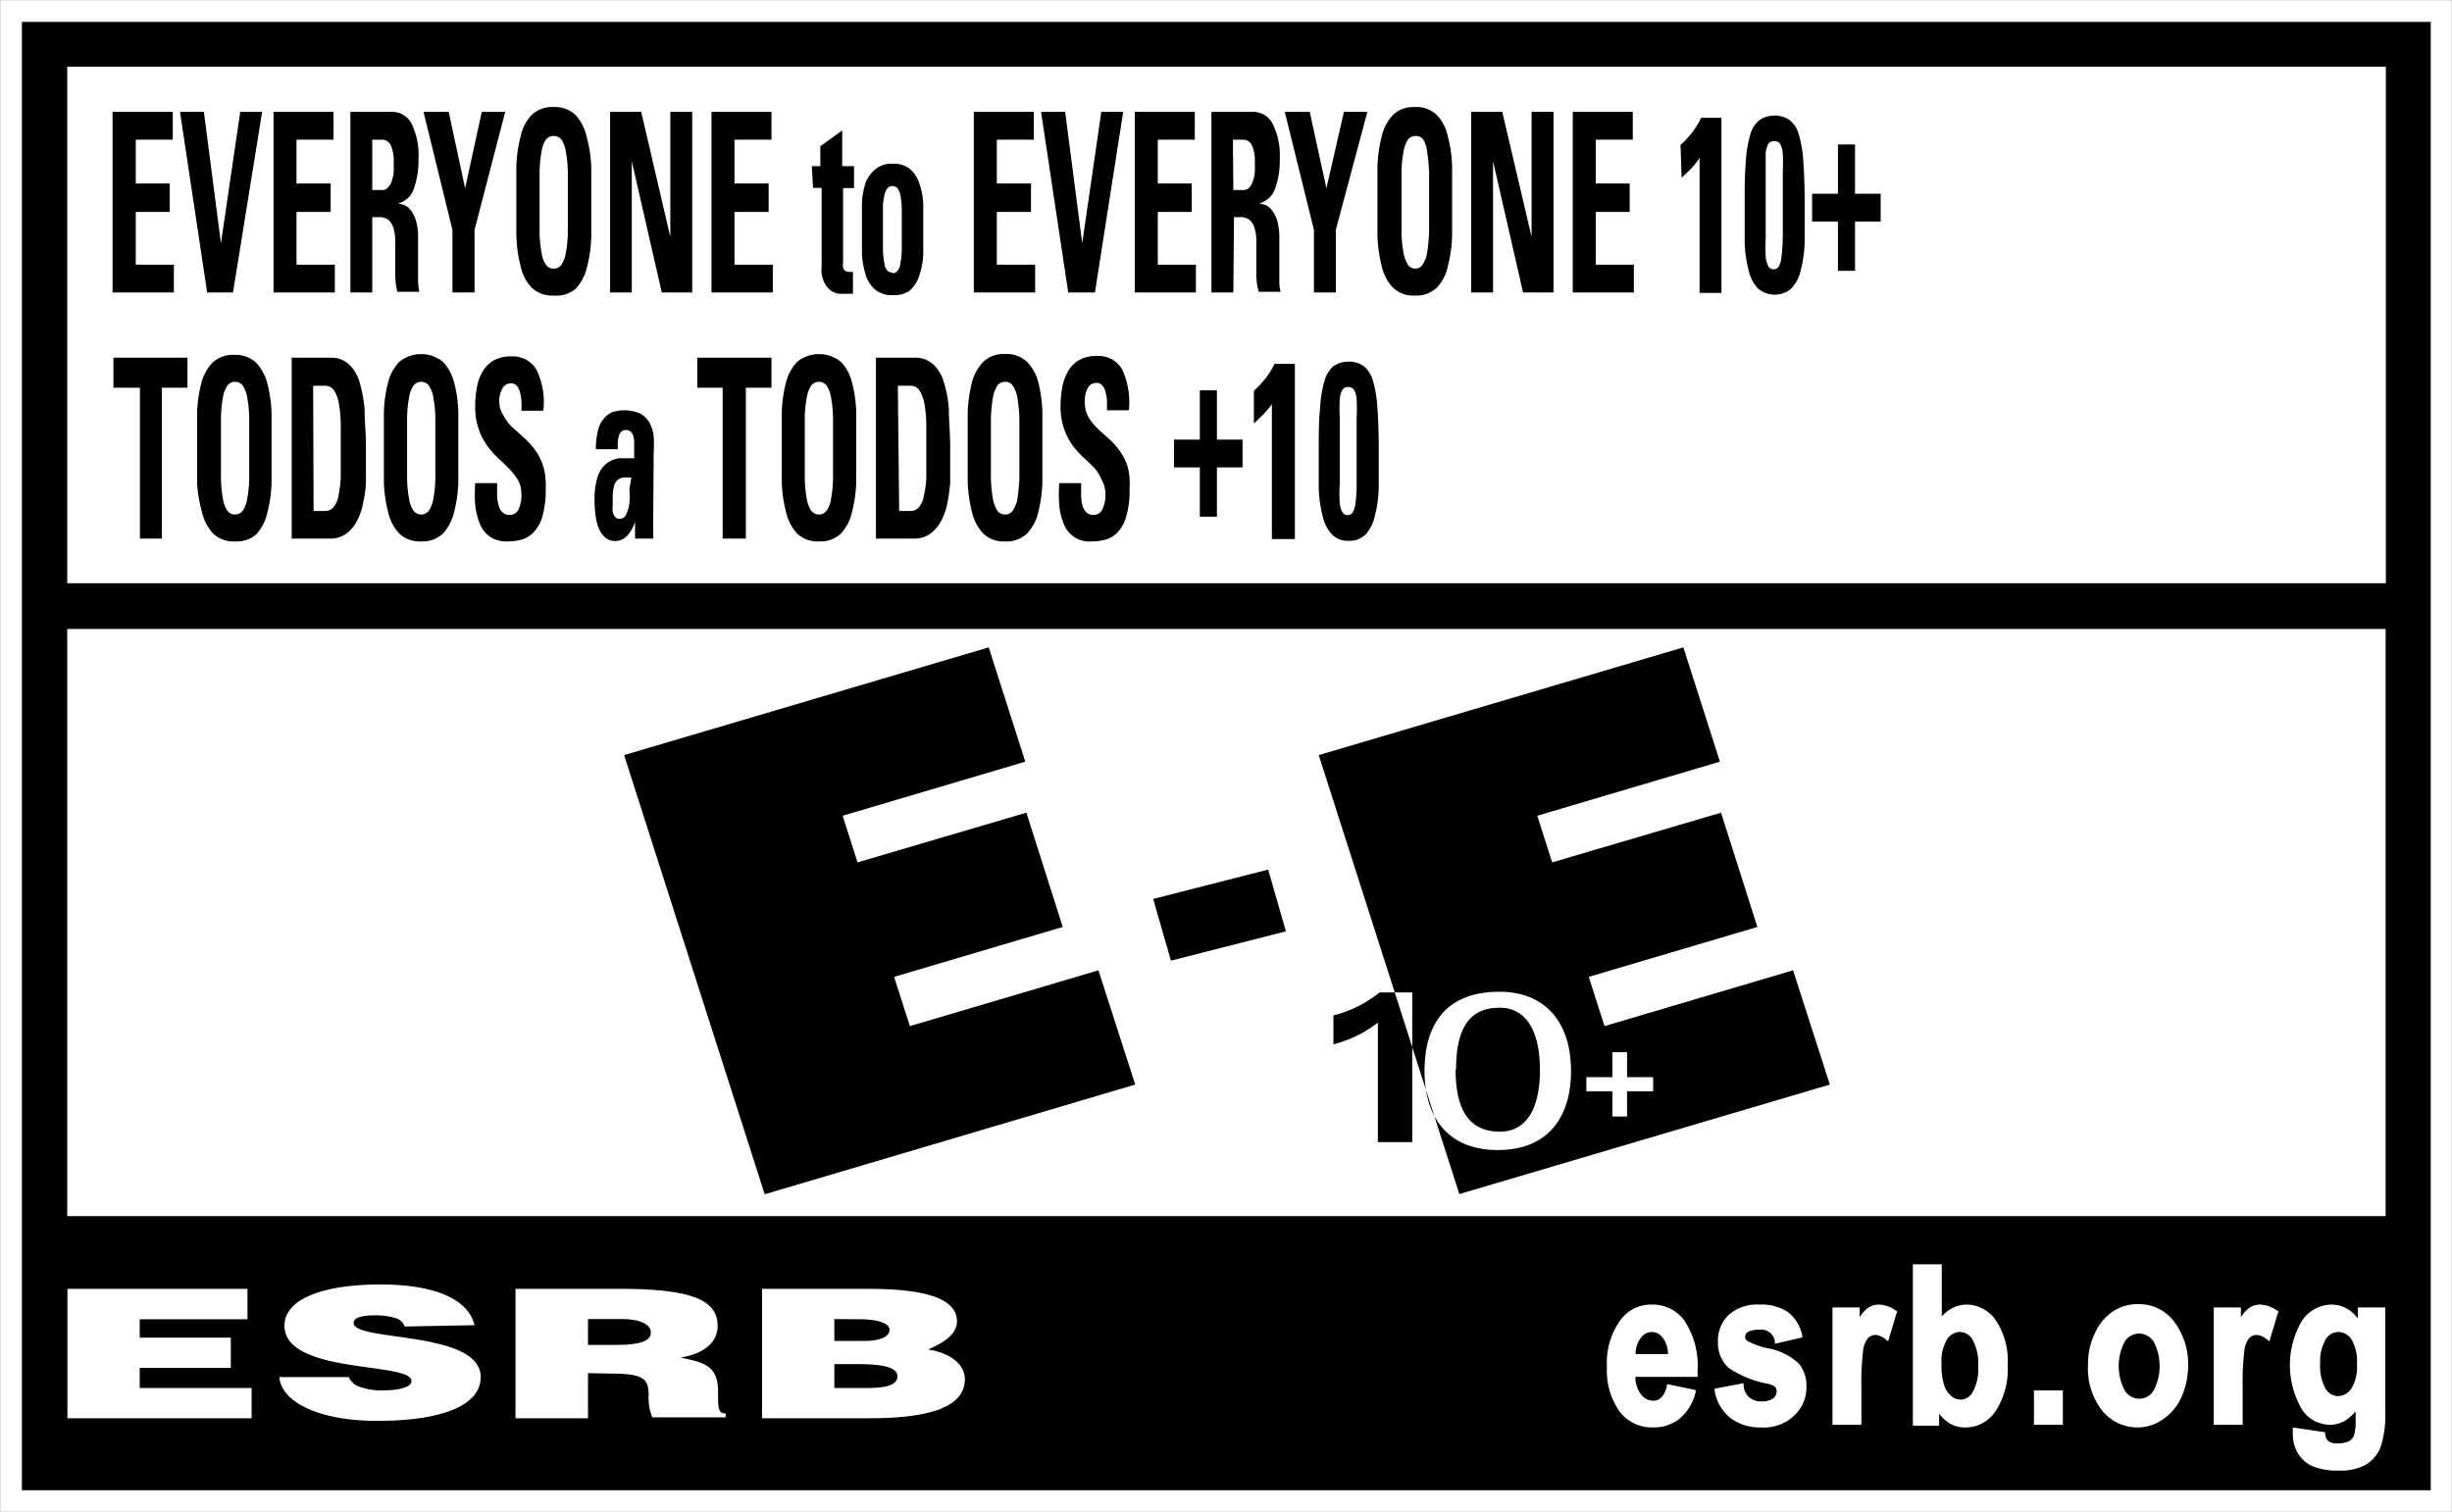 <svg xmlns="http://www.w3.org/2000/svg" viewBox="0 0 111.97 69.05"><rect x="0" y="0" width="111.97" height="69.05" fill="#808080" stroke="none"/><defs><style>.cls-1{fill:#fff}</style></defs><g id="Layer_2" data-name="Layer 2"><g id="Layer_1-2" data-name="Layer 1"><path class="cls-1" d="M.01.01h111.95v69.04H.01z"/><path d="M111 1v67.07H1V1h110"/><path class="cls-1" d="M3.07 28.73h105.87v26.82H3.07zM3.07 3.05h105.88v23.59H3.07zM3.08 64.78v-5.91h8.22v1.39H6.38v.84h4.16v1.38H6.38v.92h5.11v1.38H3.08zM18.48 60.59a.63.63 0 0 0-.48-.4 3 3 0 0 0-.85-.11c-.72 0-1 .13-1 .35 0 .87 5.8.32 5.8 2.47 0 1.37-1.95 2-4.72 2s-4.4-.91-4.47-2h3.17a.79.79 0 0 0 .55.46 2.77 2.77 0 0 0 .94.15c.82 0 1.37-.15 1.37-.43 0-.89-5.8-.28-5.8-2.53 0-1.25 1.85-1.88 4.37-1.88 2.8 0 4.07.83 4.31 1.86zM26.85 61.43h1.3c1 0 1.57-.15 1.57-.56s-.56-.62-1.33-.62h-1.54zm0 1.29v2.06h-3.31v-5.91h4.77c3.35 0 4.46.54 4.46 1.69 0 .68-.51 1.25-1.69 1.45 1.06.22 1.71.36 1.71 1.55 0 .77 0 1 .35 1v.18h-3.35a2.3 2.3 0 0 1-.17-1c0-.77-.22-1-1.76-1zM38.1 60.25v1h1.38c.66 0 1.14-.18 1.14-.51s-.65-.48-1.34-.48zm0 2.06v1.09h1.45c.82 0 1.43-.1 1.43-.54s-.77-.55-1.82-.55zm-3.3 2.47v-5.91h4.82c2.28 0 4.08.32 4.08 1.49 0 .61-.67 1-1.32 1.28 1.09.17 1.68.72 1.68 1.36 0 1.31-1.72 1.78-4.34 1.78z"/><path d="M58.72 42.54l-.81-2.82-5.25 1.34.81 2.82 5.25-1.34zM73.63 49.2h-1.19v.65h1.19V51h.67v-1.15h1.19v-.65H74.3v-1.14h-.67zm-1.89-.28c0-2.28-1.23-3.62-3.26-3.62-2.75 0-3.43 1.86-3.43 3.62 0 2.13 1.08 3.61 3.35 3.61s3.34-1.48 3.34-3.61M60.22 34.49l16.65-4.92 1.67 5.22-8.34 2.47.68 2.13 7.71-2.27 1.66 5.22-7.7 2.28.72 2.25 8.61-2.55 1.68 5.22-16.92 5-6.42-20.05m.64 13.22a5.57 5.57 0 0 0 2.06-1v5.46h1.57v-6.84H63a5.49 5.49 0 0 1-2.11 1.05v1.33"/><path d="M66.49 48.85c0-2.29.92-2.82 2-2.82s1.84.88 1.83 2.89c0 1.24-.35 2.78-1.85 2.77s-2-1.17-2-2.84M28.5 34.49l16.65-4.92 1.67 5.22-8.34 2.47.68 2.13 7.71-2.27 1.66 5.22-7.7 2.28.72 2.25 8.61-2.55 1.68 5.22-16.92 5.01-6.42-20.06M5.14 13.36V5.11h2.75v1.27H6.2v2h1.55v1.3H6.2v2.41h1.74v1.27zM8.22 5.11h1.09l.78 6 .88-6h1l-1.33 8.25H9.46zM12.49 13.36V5.11h2.74v1.27h-1.69v2h1.56v1.3h-1.56v2.41h1.75v1.27zM17 13.36h-1V5.11h1.94a1 1 0 0 1 .86.55 3.28 3.28 0 0 1 .31 1.61 3.77 3.77 0 0 1-.21 1.34 1 1 0 0 1-.72.68l.24.06a.69.69 0 0 1 .3.21 1.38 1.38 0 0 1 .26.47 2.62 2.62 0 0 1 .11.88v1.98a3.57 3.57 0 0 0 .06.44h-1a2.9 2.9 0 0 1-.1-.79v-1.5a2.36 2.36 0 0 0-.07-.58.91.91 0 0 0-.22-.4.65.65 0 0 0-.46-.14H17zm0-4.68h.46a.32.32 0 0 0 .26-.12.74.74 0 0 0 .17-.29 2.15 2.15 0 0 0 .09-.4v-.41a1.9 1.9 0 0 0-.14-.84.45.45 0 0 0-.4-.24H17zM20.66 10.5l-1.32-5.39h1.15l.75 3.49.76-3.49h1.07l-1.4 5.39v2.86h-1.01zM25.28 13.5a1.35 1.35 0 0 1-1-.36 2 2 0 0 1-.51-1 6.12 6.12 0 0 1-.19-1.37V9.2 7.61a5.94 5.94 0 0 1 .19-1.36 2 2 0 0 1 .51-1 1.35 1.35 0 0 1 1-.36 1.37 1.37 0 0 1 1 .36 2.2 2.2 0 0 1 .51 1 5.94 5.94 0 0 1 .21 1.4v3.16a6.12 6.12 0 0 1-.19 1.37 2.2 2.2 0 0 1-.51 1 1.37 1.37 0 0 1-1.02.32zm0-1.23a.43.43 0 0 0 .36-.18 1.38 1.38 0 0 0 .2-.55 5.43 5.43 0 0 0 .09-.94V9.24 7.87a5.54 5.54 0 0 0-.09-.94 1.38 1.38 0 0 0-.2-.55.45.45 0 0 0-.36-.17.43.43 0 0 0-.35.17 1.24 1.24 0 0 0-.2.55 5.54 5.54 0 0 0-.09.94V10.6a5.43 5.43 0 0 0 .09.94 1.24 1.24 0 0 0 .2.55.41.41 0 0 0 .35.18zM27.86 13.36V5.11h1.42l1.33 5.71V5.11h1v8.25h-1.39l-1.37-6v6zM32.49 13.36V5.11h2.74v1.27h-1.69v2h1.56v1.3h-1.56v2.41h1.75v1.27zM37.07 7.59h.39v-.91l1-.72v1.63H39v1h-.5V12a.8.8 0 0 0 0 .23.34.34 0 0 0 .09.14.36.36 0 0 0 .19.05H38.95v1h-.51a.76.76 0 0 1-.5-.15 1.07 1.07 0 0 1-.29-.35 1.33 1.33 0 0 1-.13-.43 1.7 1.7 0 0 1 0-.35V8.58h-.39zM40.75 13.48a1.19 1.19 0 0 1-.76-.23 1.44 1.44 0 0 1-.44-.64 4.06 4.06 0 0 1-.19-1v-1.24-1.12a3.57 3.57 0 0 1 .18-.94 1.53 1.53 0 0 1 .46-.6 1.14 1.14 0 0 1 .77-.23 1.16 1.16 0 0 1 .77.23 1.51 1.51 0 0 1 .43.63 3.55 3.55 0 0 1 .19.94V11.64a3.6 3.6 0 0 1-.2 1 1.42 1.42 0 0 1-.43.64 1.21 1.21 0 0 1-.78.2zm0-1a.29.29 0 0 0 .22-.09.6.6 0 0 0 .14-.32 4.13 4.13 0 0 0 .07-.65v-1.08-.79a3.54 3.54 0 0 0-.05-.55.83.83 0 0 0-.13-.38.29.29 0 0 0-.24-.12.29.29 0 0 0-.25.12.83.83 0 0 0-.13.34 2.12 2.12 0 0 0-.06.56v1.87a3.2 3.2 0 0 0 .07.65.6.6 0 0 0 .13.32.32.32 0 0 0 .23.09zM44.47 13.36V5.11h2.74v1.27h-1.69v2h1.56v1.3h-1.56v2.41h1.75v1.27zM47.54 5.11h1.1l.78 6 .87-6h1L50 13.36h-1.22zM51.82 13.36V5.11h2.74v1.27h-1.69v2h1.55v1.3h-1.55v2.41h1.74v1.27zM56.32 13.36h-1V5.11h1.94a1 1 0 0 1 .86.55 3.27 3.27 0 0 1 .32 1.61 3.77 3.77 0 0 1-.21 1.34 1.06 1.06 0 0 1-.72.68l.23.06a.71.71 0 0 1 .31.21 1.57 1.57 0 0 1 .26.47 2.91 2.91 0 0 1 .11.88v1.98a1.69 1.69 0 0 0 .06.44h-1a2.9 2.9 0 0 1-.11-.79v-.81-.69a2 2 0 0 0-.07-.58.82.82 0 0 0-.22-.4.63.63 0 0 0-.46-.14h-.27zm0-4.68h.47a.34.34 0 0 0 .26-.12.73.73 0 0 0 .16-.29 1.24 1.24 0 0 0 .09-.4 2.88 2.88 0 0 0 0-.41 1.76 1.76 0 0 0-.14-.84.43.43 0 0 0-.39-.24h-.47zM60 10.5l-1.33-5.39h1.14l.76 3.49.8-3.49h1.07L61 10.5v2.86h-1zM64.61 13.5a1.33 1.33 0 0 1-1-.36 2.12 2.12 0 0 1-.52-1 6.76 6.76 0 0 1-.19-1.37V9.2 7.61a6.55 6.55 0 0 1 .19-1.36 2.12 2.12 0 0 1 .52-1 1.33 1.33 0 0 1 1-.36 1.35 1.35 0 0 1 1 .36 2 2 0 0 1 .51 1 5.94 5.94 0 0 1 .19 1.36v3.16a6.12 6.12 0 0 1-.19 1.37 2 2 0 0 1-.51 1 1.35 1.35 0 0 1-1 .36zm0-1.23a.4.4 0 0 0 .35-.18 1.37 1.37 0 0 0 .21-.55 8.58 8.58 0 0 0 .09-.94V9.24 7.87a8.84 8.84 0 0 0-.09-.94 1.37 1.37 0 0 0-.17-.55.41.41 0 0 0-.35-.17.45.45 0 0 0-.36.17 1.55 1.55 0 0 0-.2.55 5.54 5.54 0 0 0-.09.94V10.6a5.43 5.43 0 0 0 .09.94 1.55 1.55 0 0 0 .2.55.43.43 0 0 0 .32.18zM67.18 13.36V5.11h1.42l1.34 5.71V5.11h1v8.25h-1.39l-1.37-6v6zM71.82 13.36V5.11h2.74v1.27h-1.69v2h1.55v1.3h-1.55v2.41h1.74v1.27zM76.74 6.62a4.38 4.38 0 0 0 .51-.54 3.62 3.62 0 0 0 .43-.7h.93v8h-1V7.22a4.93 4.93 0 0 1-.39.49l-.43.41zM81 5.28a1.19 1.19 0 0 1 .73.21 1.28 1.28 0 0 1 .42.68 5.35 5.35 0 0 1 .2 1.26q.06.78.06 1.92v1.7a5.64 5.64 0 0 1-.18 1.29 1.76 1.76 0 0 1-.42.83 1.17 1.17 0 0 1-1.54 0 1.76 1.76 0 0 1-.42-.83 5.64 5.64 0 0 1-.18-1.29v-1.7c0-.62 0-1.4.05-1.92a5.35 5.35 0 0 1 .2-1.26 1.28 1.28 0 0 1 .42-.68 1.19 1.19 0 0 1 .66-.21zm0 1.17a.28.28 0 0 0-.24.11 1 1 0 0 0-.13.43v3.86a8.8 8.8 0 0 0 0 .89 1.22 1.22 0 0 0 .13.44.27.27 0 0 0 .23.12.26.26 0 0 0 .23-.12 1 1 0 0 0 .13-.44 8.29 8.29 0 0 0 .06-.89V9.37v-1.5a8.76 8.76 0 0 0 0-.88 1 1 0 0 0-.13-.43.3.3 0 0 0-.28-.11zM83.93 6.6h.78v2.25h1.17v1.27h-1.17v2.25h-.78v-2.25h-1.18V8.85h1.18zM8.56 16.34v1.37H7.39v6.89h-1v-6.89H5.18v-1.37zM10.73 24.73a1.35 1.35 0 0 1-1-.36 2.1 2.1 0 0 1-.51-1A6 6 0 0 1 9 22.05v-1.58-1.59a6 6 0 0 1 .19-1.36 2.07 2.07 0 0 1 .51-.95 1.35 1.35 0 0 1 1-.36 1.36 1.36 0 0 1 1 .36 2.16 2.16 0 0 1 .51.95 6 6 0 0 1 .19 1.36v3.17a6 6 0 0 1-.19 1.36 2.2 2.2 0 0 1-.51 1 1.36 1.36 0 0 1-.97.32zm0-1.23a.43.43 0 0 0 .36-.18 1.39 1.39 0 0 0 .2-.54 5.54 5.54 0 0 0 .09-.94v-1.37-1.37a5.54 5.54 0 0 0-.09-.94 1.39 1.39 0 0 0-.2-.54.43.43 0 0 0-.36-.18.41.41 0 0 0-.35.18 1.25 1.25 0 0 0-.2.54 5.54 5.54 0 0 0-.09.94v2.74a5.54 5.54 0 0 0 .09.94 1.25 1.25 0 0 0 .2.54.41.41 0 0 0 .35.18zM13.32 16.34h1.75a1.2 1.2 0 0 1 .84.28 1.8 1.8 0 0 1 .5.8 6.5 6.5 0 0 1 .24 1.28c0 .51.06 1.08.06 1.72v1.65a5.66 5.66 0 0 1-.13.92 2.7 2.7 0 0 1-.28.8 1.61 1.61 0 0 1-.48.58 1.22 1.22 0 0 1-.75.23h-1.75zm1 7h.51a.5.5 0 0 0 .39-.16 1.11 1.11 0 0 0 .23-.5 5.5 5.5 0 0 0 .11-.88v-1.32-1.09a5 5 0 0 0-.08-.91 1.55 1.55 0 0 0-.21-.62.47.47 0 0 0-.43-.24h-.54zM19.23 24.73a1.35 1.35 0 0 1-1-.36 2.1 2.1 0 0 1-.51-1 6 6 0 0 1-.19-1.36v-1.58-1.59a6 6 0 0 1 .19-1.36 2.07 2.07 0 0 1 .51-.95 1.58 1.58 0 0 1 2 0 2.16 2.16 0 0 1 .51.95 6 6 0 0 1 .19 1.36v3.17a6 6 0 0 1-.19 1.36 2.2 2.2 0 0 1-.51 1 1.36 1.36 0 0 1-1 .36zm0-1.23a.43.43 0 0 0 .36-.18 1.39 1.39 0 0 0 .2-.54 5.54 5.54 0 0 0 .09-.94v-1.37-1.37a5.54 5.54 0 0 0-.09-.94 1.39 1.39 0 0 0-.2-.54.43.43 0 0 0-.36-.18.42.42 0 0 0-.35.18 1.25 1.25 0 0 0-.2.54 5.54 5.54 0 0 0-.09.94v2.74a5.54 5.54 0 0 0 .09.94 1.25 1.25 0 0 0 .2.54.42.42 0 0 0 .35.18zM24.92 22.34a4.35 4.35 0 0 1-.16 1.28 1.76 1.76 0 0 1-.42.72 1.28 1.28 0 0 1-.56.32 2.68 2.68 0 0 1-.62.07 1.33 1.33 0 0 1-.78-.21 1.38 1.38 0 0 1-.47-.59 3.49 3.49 0 0 1-.21-.86 6.84 6.84 0 0 1 0-1h1v.56a2 2 0 0 0 .07.46.6.6 0 0 0 .18.31.45.45 0 0 0 .33.12.43.43 0 0 0 .4-.26 1.47 1.47 0 0 0 .13-.68 1.32 1.32 0 0 0-.15-.64 2.78 2.78 0 0 0-.4-.52c-.16-.16-.32-.33-.51-.49a4 4 0 0 1-.5-.57 2.86 2.86 0 0 1-.39-.76 3 3 0 0 1-.16-1 4.4 4.4 0 0 1 .08-.91 2 2 0 0 1 .27-.73 1.33 1.33 0 0 1 .5-.5 1.63 1.63 0 0 1 .8-.18 1.25 1.25 0 0 1 1.14.59 3.36 3.36 0 0 1 .32 1.89h-1a3.46 3.46 0 0 0 0-.46 1.67 1.67 0 0 0-.07-.4.74.74 0 0 0-.14-.28.33.33 0 0 0-.26-.11.43.43 0 0 0-.39.22 1.19 1.19 0 0 0-.15.66 1.24 1.24 0 0 0 .2.61 2.1 2.1 0 0 0 .39.51l.51.46a3.86 3.86 0 0 1 .51.55 2.66 2.66 0 0 1 .39.75 3.17 3.17 0 0 1 .12 1.07zM29.83 23.52v1.08H29v-.77a1.69 1.69 0 0 1-.38.66.72.72 0 0 1-.54.22.64.64 0 0 1-.43-.15 1.05 1.05 0 0 1-.29-.39 2.3 2.3 0 0 1-.16-.59 5.27 5.27 0 0 1-.05-.71 3.32 3.32 0 0 1 .15-1.12 1.27 1.27 0 0 1 .41-.59 1.29 1.29 0 0 1 .58-.23h.67v-.44-.34a1.86 1.86 0 0 0-.05-.27.43.43 0 0 0-.12-.17.32.32 0 0 0-.22-.07.28.28 0 0 0-.2.08.4.4 0 0 0-.11.19 1.78 1.78 0 0 0-.05.28v.33h-1a3.47 3.47 0 0 1 .1-.87 1.15 1.15 0 0 1 .27-.53.9.9 0 0 1 .4-.3 1.83 1.83 0 0 1 1.26.07 1.13 1.13 0 0 1 .42.42 1.67 1.67 0 0 1 .19.62 5.74 5.74 0 0 1 0 .74zm-1-1.71h-.34a.52.52 0 0 0-.27.1.55.55 0 0 0-.18.28 2.22 2.22 0 0 0-.06.59v.32a1.16 1.16 0 0 0 0 .29.65.65 0 0 0 .11.22.23.23 0 0 0 .19.09.33.33 0 0 0 .32-.22 1.47 1.47 0 0 0 .14-.5 3.25 3.25 0 0 0 0-.63zM35.23 16.34v1.37h-1.17v6.89H33v-6.89h-1.16v-1.37zM37.4 24.73a1.36 1.36 0 0 1-1-.36 2.2 2.2 0 0 1-.51-1 6 6 0 0 1-.19-1.36v-1.58-1.59a6 6 0 0 1 .19-1.36 2.16 2.16 0 0 1 .51-.95 1.58 1.58 0 0 1 2 0 2.07 2.07 0 0 1 .51.95 6 6 0 0 1 .19 1.36v3.17a6 6 0 0 1-.19 1.36 2.1 2.1 0 0 1-.51 1 1.35 1.35 0 0 1-1 .36zm0-1.23a.42.42 0 0 0 .35-.18 1.25 1.25 0 0 0 .2-.54 5.54 5.54 0 0 0 .09-.94v-1.37-1.37a5.54 5.54 0 0 0-.09-.94 1.25 1.25 0 0 0-.2-.54.42.42 0 0 0-.35-.18.43.43 0 0 0-.36.18 1.39 1.39 0 0 0-.2.54 5.54 5.54 0 0 0-.09.94v2.74a5.54 5.54 0 0 0 .09.94 1.39 1.39 0 0 0 .2.54.43.43 0 0 0 .36.18zM40 16.34h1.76a1.19 1.19 0 0 1 .83.28 1.72 1.72 0 0 1 .5.8 5.31 5.31 0 0 1 .24 1.28c0 .51.06 1.08.06 1.72v1.65a9.26 9.26 0 0 1-.13.92 3 3 0 0 1-.28.8 1.74 1.74 0 0 1-.49.58 1.21 1.21 0 0 1-.74.23H40zm1.06 7h.5a.5.5 0 0 0 .39-.16 1 1 0 0 0 .23-.5 4.45 4.45 0 0 0 .12-.88v-1.32-1.09a6 6 0 0 0-.08-.91 1.72 1.72 0 0 0-.22-.62.47.47 0 0 0-.42-.24H41zM45.9 24.73a1.33 1.33 0 0 1-1-.36 2.12 2.12 0 0 1-.52-1 6.65 6.65 0 0 1-.19-1.36v-1.58-1.59a6.65 6.65 0 0 1 .19-1.36 2.08 2.08 0 0 1 .52-.95 1.33 1.33 0 0 1 1-.36 1.35 1.35 0 0 1 1 .36 2.08 2.08 0 0 1 .52.95 6.69 6.69 0 0 1 .18 1.36v3.17a6.69 6.69 0 0 1-.18 1.36 2.12 2.12 0 0 1-.52 1 1.35 1.35 0 0 1-1 .36zm0-1.23a.4.4 0 0 0 .35-.18 1.38 1.38 0 0 0 .21-.54 8.84 8.84 0 0 0 .09-.94v-1.37-1.37a8.84 8.84 0 0 0-.09-.94 1.38 1.38 0 0 0-.21-.54.4.4 0 0 0-.35-.18.43.43 0 0 0-.36.18 1.57 1.57 0 0 0-.2.54 6.81 6.81 0 0 0-.09.94v2.74a6.81 6.81 0 0 0 .09.94 1.57 1.57 0 0 0 .2.54.43.43 0 0 0 .36.18zM51.58 22.34a4 4 0 0 1-.16 1.28 1.75 1.75 0 0 1-.41.72 1.25 1.25 0 0 1-.57.32 2.6 2.6 0 0 1-.61.07 1.23 1.23 0 0 1-1.25-.8 2.78 2.78 0 0 1-.21-.86 6.79 6.79 0 0 1 0-1h1v.56a2.05 2.05 0 0 0 .06.46.67.67 0 0 0 .18.31.45.45 0 0 0 .34.12.42.42 0 0 0 .39-.26 1.46 1.46 0 0 0 .14-.68 1.32 1.32 0 0 0-.16-.64 2.36 2.36 0 0 0-.32-.54c-.16-.16-.33-.33-.51-.49a4 4 0 0 1-.51-.57 2.86 2.86 0 0 1-.39-.76 3 3 0 0 1-.16-1 5.22 5.22 0 0 1 .08-.91 2.52 2.52 0 0 1 .27-.73 1.44 1.44 0 0 1 .51-.5 1.61 1.61 0 0 1 .8-.18 1.25 1.25 0 0 1 1.14.59 3.55 3.55 0 0 1 .32 1.89h-1v-.46a2.38 2.38 0 0 0-.07-.4.63.63 0 0 0-.15-.28.31.31 0 0 0-.25-.11.44.44 0 0 0-.4.22 1.2 1.2 0 0 0-.14.66 1.34 1.34 0 0 0 .15.66 2.43 2.43 0 0 0 .4.51c.15.15.32.3.5.46a3.36 3.36 0 0 1 .51.55 2.66 2.66 0 0 1 .39.75 3.17 3.17 0 0 1 .09 1.04zM54.79 17.83h.78v2.25h1.17v1.27h-1.17v2.25h-.78v-2.25h-1.18v-1.27h1.18zM57.26 17.85a5.3 5.3 0 0 0 .51-.54 3.53 3.53 0 0 0 .43-.69h.93v8h-1.05v-6.16a4.63 4.63 0 0 1-.4.48l-.42.41zM61.55 16.52a1.14 1.14 0 0 1 .72.2 1.3 1.3 0 0 1 .43.69 5.35 5.35 0 0 1 .2 1.25q.06.78.06 1.92v1.7a5.74 5.74 0 0 1-.18 1.3 1.81 1.81 0 0 1-.42.83 1 1 0 0 1-.77.29 1 1 0 0 1-.77-.29 1.81 1.81 0 0 1-.42-.83 5.74 5.74 0 0 1-.18-1.3v-1.7c0-.63 0-1.4.06-1.92a5.35 5.35 0 0 1 .2-1.25 1.36 1.36 0 0 1 .42-.69 1.19 1.19 0 0 1 .65-.2zm0 1.16a.28.28 0 0 0-.24.11 1 1 0 0 0-.13.43 8.8 8.8 0 0 0 0 .89V22.08a6.58 6.58 0 0 0 0 .89 1 1 0 0 0 .13.44.28.28 0 0 0 .46 0 1.15 1.15 0 0 0 .13-.44 6.58 6.58 0 0 0 .05-.89V19.11a8.8 8.8 0 0 0 0-.89 1 1 0 0 0-.13-.43.3.3 0 0 0-.27-.11z"/><path class="cls-1" d="M75.48 65.2a1.87 1.87 0 0 1-1.48-.67 3.24 3.24 0 0 1-.62-2.1 3.36 3.36 0 0 1 .62-2.14 1.72 1.72 0 0 1 1.41-.7 1.78 1.78 0 0 1 1.5.72 3.73 3.73 0 0 1 .61 2.32v.26h-2.84a1.3 1.3 0 0 0 .25.79.69.69 0 0 0 .56.3c.31 0 .51-.22.63-.66v-.1l1.31.27v.1a2.27 2.27 0 0 1-.73 1.21 1.91 1.91 0 0 1-1.22.4zm-.79-3.35h1.48a1.25 1.25 0 0 0-.24-.74.6.6 0 0 0-1 0 1.2 1.2 0 0 0-.24.74zM80.42 65.2a2.23 2.23 0 0 1-1.4-.43 2 2 0 0 1-.72-1.24v-.1l1.32-.25v.1a.76.76 0 0 0 .8.73.86.86 0 0 0 .54-.13.4.4 0 0 0 .17-.33.3.3 0 0 0-.07-.2.79.79 0 0 0-.31-.14 4.81 4.81 0 0 1-1.8-.72 1.54 1.54 0 0 1-.5-1.21 1.62 1.62 0 0 1 .49-1.22 1.93 1.93 0 0 1 1.39-.47 2.19 2.19 0 0 1 1.33.35A1.86 1.86 0 0 1 82.3 61v.09l-1.25.29v-.1a.62.62 0 0 0-.7-.54 1 1 0 0 0-.53.1.25.25 0 0 0-.13.22.23.23 0 0 0 .12.2 3.51 3.51 0 0 0 1 .34 2.8 2.8 0 0 1 1.32.67 1.56 1.56 0 0 1 .36 1.07 1.72 1.72 0 0 1-.54 1.3 2 2 0 0 1-1.53.56zM85 65.08h-1.32v-5.36h1.24v.45a1.44 1.44 0 0 1 .32-.38.83.83 0 0 1 .55-.2 1.36 1.36 0 0 1 .79.28h.06l-.42 1.4-.11-.09c-.32-.26-.6-.26-.81-.06a1.1 1.1 0 0 0-.22.57 11.66 11.66 0 0 0-.08 1.69zM89.81 65.2A1.43 1.43 0 0 1 89 65a2.2 2.2 0 0 1-.45-.42v.54h-1.2v-7.37h1.32v2.38a1.81 1.81 0 0 1 .41-.34 1.39 1.39 0 0 1 .72-.2 1.62 1.62 0 0 1 1.34.72 3.35 3.35 0 0 1 .54 2.06 3.48 3.48 0 0 1-.55 2.08 1.63 1.63 0 0 1-1.32.75zm-.32-4.36a.71.71 0 0 0-.58.34 1.88 1.88 0 0 0-.25 1.1 3.07 3.07 0 0 0 .12 1 1.06 1.06 0 0 0 .33.49.66.66 0 0 0 .43.16.64.64 0 0 0 .54-.34 2.1 2.1 0 0 0 .25-1.17 2.2 2.2 0 0 0-.25-1.22.68.68 0 0 0-.59-.36zM94.2 65.08h-1.32v-1.57h1.32zM97.68 65.2a2.08 2.08 0 0 1-1.68-.76 3.14 3.14 0 0 1-.65-2.12 3.21 3.21 0 0 1 .31-1.42 2.38 2.38 0 0 1 .83-1 2 2 0 0 1 1.14-.33 2 2 0 0 1 1.69.85 3.19 3.19 0 0 1 .6 1.93 3.56 3.56 0 0 1-.31 1.48 2.42 2.42 0 0 1-.84 1 2.05 2.05 0 0 1-1.09.37zm0-4.29a.81.81 0 0 0-.65.36 2.4 2.4 0 0 0 0 2.25.8.8 0 0 0 .66.37.77.77 0 0 0 .65-.37 2.4 2.4 0 0 0 0-2.25.83.83 0 0 0-.67-.36zM102.41 65.08h-1.32v-5.36h1.24v.45a1.44 1.44 0 0 1 .32-.38.83.83 0 0 1 .55-.2 1.36 1.36 0 0 1 .79.28h.06l-.42 1.4-.11-.09c-.32-.26-.6-.26-.81-.06a1.06 1.06 0 0 0-.22.57 11.66 11.66 0 0 0-.08 1.65zM106.78 67.17a2.89 2.89 0 0 1-1.16-.19 1.51 1.51 0 0 1-.68-.59 1.71 1.71 0 0 1-.24-.9v-.29l1.48.22v.08a.47.47 0 0 0 .15.33.64.64 0 0 0 .4.1 1.19 1.19 0 0 0 .55-.11.5.5 0 0 0 .21-.24 2.1 2.1 0 0 0 .08-.68v-.44a1.91 1.91 0 0 1-.42.39 1.35 1.35 0 0 1-.75.23 1.55 1.55 0 0 1-1.27-.68 4 4 0 0 1 0-4.09 1.65 1.65 0 0 1 1.34-.72 1.4 1.4 0 0 1 .78.23 1.75 1.75 0 0 1 .42.4v-.5h1.25v4.73a4.73 4.73 0 0 1-.21 1.65 1.66 1.66 0 0 1-.67.8 2.41 2.41 0 0 1-1.26.27zm0-6.33a.69.69 0 0 0-.58.34 2 2 0 0 0-.25 1.11 2.11 2.11 0 0 0 .25 1.15.68.68 0 0 0 .56.33.75.75 0 0 0 .61-.34 1.86 1.86 0 0 0 .26-1.11 2 2 0 0 0-.25-1.14.72.72 0 0 0-.65-.34z"/></g></g></svg>